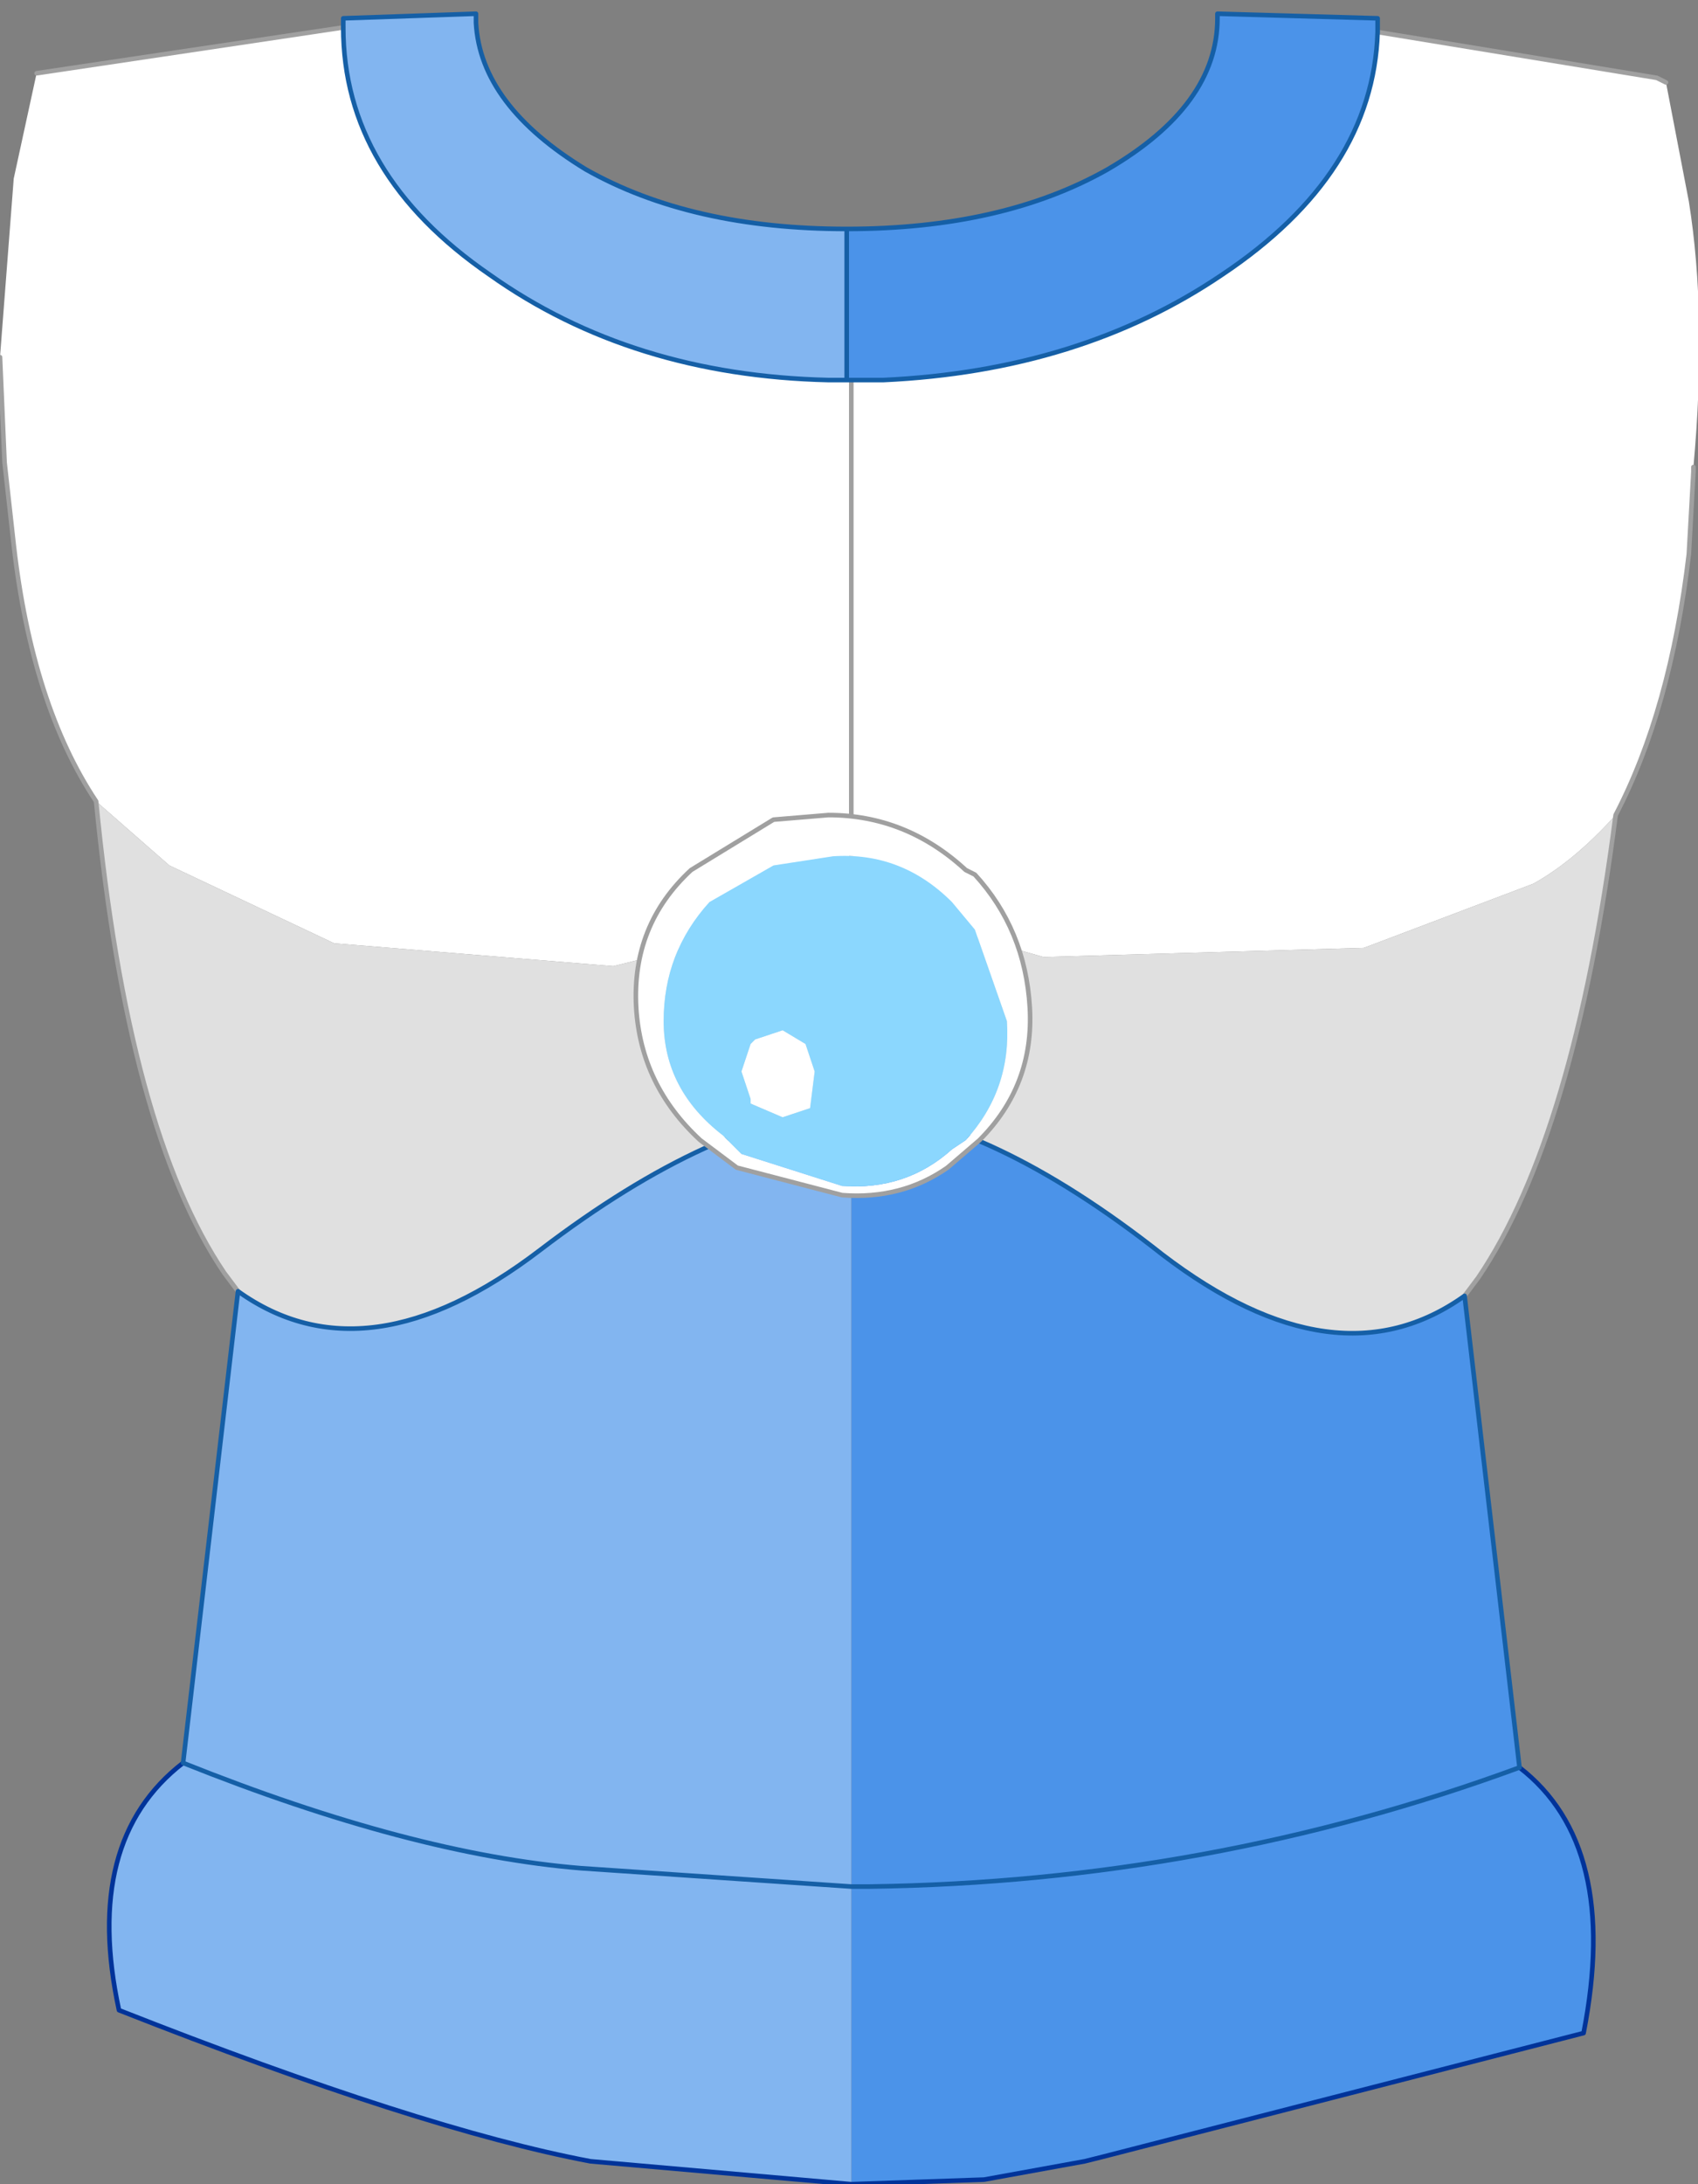 <?xml version="1.0" encoding="UTF-8" standalone="no"?>
<svg xmlns:xlink="http://www.w3.org/1999/xlink" height="23.85px" width="18.55px" xmlns="http://www.w3.org/2000/svg">
  <rect width="100%" height="100%" fill="#808080" stroke="none"/>
  <g transform="matrix(1.0, 0.0, 0.0, 1.0, 9.3, 9.6)">
    <path d="M5.75 -9.25 L8.8 -8.75 8.9 -8.7 9.15 -7.4 Q9.35 -6.15 9.2 -4.5 L9.2 -4.45 9.15 -3.55 Q8.95 -1.85 8.35 -0.7 7.9 -0.2 7.45 0.05 L5.6 0.75 2.1 0.85 0.0 0.25 0.0 0.3 -2.6 0.95 -5.65 0.7 -7.45 -0.15 -8.25 -0.85 Q-8.95 -1.9 -9.15 -3.65 L-9.25 -4.55 -9.3 -5.7 -9.15 -7.65 -8.9 -8.8 -5.55 -9.3 Q-5.55 -7.7 -3.95 -6.6 -2.4 -5.5 -0.25 -5.45 L-0.05 -5.45 0.0 -5.45 0.15 -5.45 0.35 -5.45 Q2.5 -5.55 4.05 -6.6 5.7 -7.7 5.75 -9.25 M0.0 0.25 L0.0 -5.45 0.0 0.25" fill="#ffffff" fill-rule="evenodd" stroke="none"/>
    <path d="M-0.05 -7.1 Q1.65 -7.1 2.8 -7.75 4.0 -8.45 4.0 -9.4 L4.0 -9.45 5.75 -9.4 5.75 -9.25 Q5.7 -7.7 4.05 -6.6 2.5 -5.55 0.35 -5.45 L0.15 -5.45 0.0 -5.45 -0.05 -5.45 -0.05 -7.1 M6.7 4.55 L7.3 9.7 Q8.4 10.55 8.0 12.6 L2.75 13.95 2.55 14.0 1.45 14.2 0.0 14.25 0.0 11.0 0.0 2.5 Q1.5 2.6 3.4 4.1 5.3 5.55 6.7 4.55 M7.3 9.7 Q3.9 10.95 0.2 11.0 L0.0 11.0 0.2 11.0 Q3.9 10.95 7.3 9.7" fill="#4b93e9" fill-rule="evenodd" stroke="none"/>
    <path d="M0.0 14.25 L-2.85 14.0 Q-4.7 13.65 -8.0 12.35 -8.4 10.5 -7.3 9.65 L-6.7 4.5 Q-5.3 5.5 -3.4 4.05 -1.5 2.6 0.0 2.5 L0.0 11.0 0.0 14.25 M-5.55 -9.3 L-5.55 -9.4 -4.1 -9.45 -4.1 -9.35 Q-4.05 -8.45 -2.9 -7.75 -1.75 -7.1 -0.05 -7.1 L-0.05 -5.45 -0.25 -5.45 Q-2.4 -5.5 -3.95 -6.6 -5.55 -7.7 -5.55 -9.3 M-7.3 9.65 Q-4.8 10.65 -2.95 10.8 L0.0 11.0 -2.95 10.8 Q-4.8 10.65 -7.3 9.65" fill="#82b5f0" fill-rule="evenodd" stroke="none"/>
    <path d="M8.35 -0.7 Q7.9 2.8 6.85 4.35 L6.7 4.55 Q5.3 5.55 3.4 4.1 1.5 2.6 0.0 2.5 -1.5 2.6 -3.4 4.05 -5.3 5.5 -6.7 4.5 L-6.85 4.3 Q-7.9 2.75 -8.25 -0.85 L-7.45 -0.15 -5.65 0.7 -2.6 0.95 0.0 0.3 0.0 0.25 2.1 0.85 5.6 0.75 7.45 0.05 Q7.9 -0.2 8.35 -0.7" fill="#e0e0e0" fill-rule="evenodd" stroke="none"/>
    <path d="M7.3 9.7 Q8.4 10.55 8.0 12.6 L2.75 13.95 2.55 14.0 1.45 14.2 0.0 14.25 -2.85 14.0 Q-4.7 13.65 -8.0 12.35 -8.4 10.5 -7.3 9.65" fill="none" stroke="#003399" stroke-linecap="round" stroke-linejoin="round" stroke-width="0.05"/>
    <path d="M5.75 -9.25 L8.8 -8.75 8.9 -8.7 M9.2 -4.5 L9.2 -4.45 9.15 -3.55 Q8.95 -1.85 8.35 -0.7 7.9 2.8 6.85 4.35 L6.7 4.55 M-6.7 4.5 L-6.85 4.3 Q-7.9 2.75 -8.25 -0.85 -8.95 -1.9 -9.15 -3.65 L-9.25 -4.55 -9.3 -5.7 M-8.9 -8.8 L-5.55 -9.3 M0.0 0.25 L0.0 0.3 M0.0 -5.45 L0.0 0.25" fill="none" stroke="#a0a0a0" stroke-linecap="round" stroke-linejoin="round" stroke-width="0.05"/>
    <path d="M6.7 4.55 L7.3 9.7 Q3.9 10.95 0.2 11.0 L0.0 11.0 -2.95 10.8 Q-4.8 10.65 -7.3 9.65 L-6.7 4.5 Q-5.3 5.5 -3.4 4.05 -1.5 2.6 0.0 2.5 1.5 2.6 3.4 4.1 5.3 5.55 6.7 4.55" fill="none" stroke="#155fa6" stroke-linecap="round" stroke-linejoin="round" stroke-width="0.05"/>
    <path d="M-0.05 -7.1 Q1.65 -7.1 2.8 -7.75 4.0 -8.45 4.0 -9.4 L4.0 -9.45 5.75 -9.4 5.75 -9.25 Q5.7 -7.7 4.05 -6.6 2.5 -5.55 0.35 -5.45 L0.15 -5.45 0.0 -5.45 -0.05 -5.45 -0.05 -7.1 Q-1.75 -7.1 -2.9 -7.75 -4.05 -8.45 -4.1 -9.35 L-4.1 -9.45 -5.55 -9.4 -5.55 -9.3 Q-5.55 -7.7 -3.95 -6.6 -2.4 -5.5 -0.25 -5.45 L-0.05 -5.45" fill="none" stroke="#155fa6" stroke-linecap="round" stroke-linejoin="round" stroke-width="0.05"/>
    <path d="M-0.85 -0.15 L-1.55 0.25 Q-2.05 0.8 -2.05 1.55 -2.05 2.3 -1.4 2.8 L-1.2 3.0 -0.1 3.35 Q0.6 3.4 1.1 2.95 L1.25 2.85 Q1.75 2.3 1.7 1.55 L1.35 0.55 1.1 0.25 Q0.55 -0.3 -0.2 -0.25 L-0.85 -0.15 M-0.85 -0.65 L-0.25 -0.7 Q0.6 -0.7 1.25 -0.1 L1.35 -0.05 Q1.9 0.55 1.95 1.4 2.0 2.25 1.4 2.85 L1.05 3.15 Q0.55 3.5 -0.1 3.45 L-1.25 3.15 -1.65 2.85 Q-2.3 2.25 -2.35 1.4 -2.4 0.5 -1.75 -0.1 L-0.85 -0.65 M-1.2 2.1 L-1.1 1.8 -1.05 1.75 -0.75 1.65 -0.5 1.8 -0.4 2.1 -0.45 2.5 -0.75 2.6 -1.1 2.45 -1.1 2.4 -1.2 2.1" fill="#ffffff" fill-rule="evenodd" stroke="none"/>
    <path d="M-0.85 -0.15 L-0.2 -0.25 Q0.55 -0.3 1.1 0.25 L1.35 0.55 1.7 1.55 Q1.75 2.3 1.25 2.85 L1.1 2.95 Q0.6 3.4 -0.1 3.35 L-1.2 3.0 -1.4 2.8 Q-2.05 2.3 -2.05 1.55 -2.05 0.8 -1.55 0.25 L-0.85 -0.15 M-1.2 2.1 L-1.1 2.4 -1.1 2.45 -0.75 2.6 -0.45 2.5 -0.4 2.1 -0.5 1.8 -0.75 1.65 -1.05 1.75 -1.1 1.8 -1.2 2.1" fill="#8bd7fe" fill-rule="evenodd" stroke="none"/>
    <path d="M-0.85 -0.65 L-0.25 -0.7 Q0.6 -0.7 1.25 -0.1 L1.35 -0.05 Q1.9 0.55 1.95 1.4 2.0 2.25 1.4 2.85 L1.05 3.15 Q0.55 3.5 -0.1 3.45 L-1.25 3.15 -1.65 2.85 Q-2.3 2.25 -2.35 1.4 -2.4 0.5 -1.75 -0.1 L-0.85 -0.65 Z" fill="none" stroke="#a0a0a0" stroke-linecap="round" stroke-linejoin="round" stroke-width="0.05"/>
  </g>
</svg>
